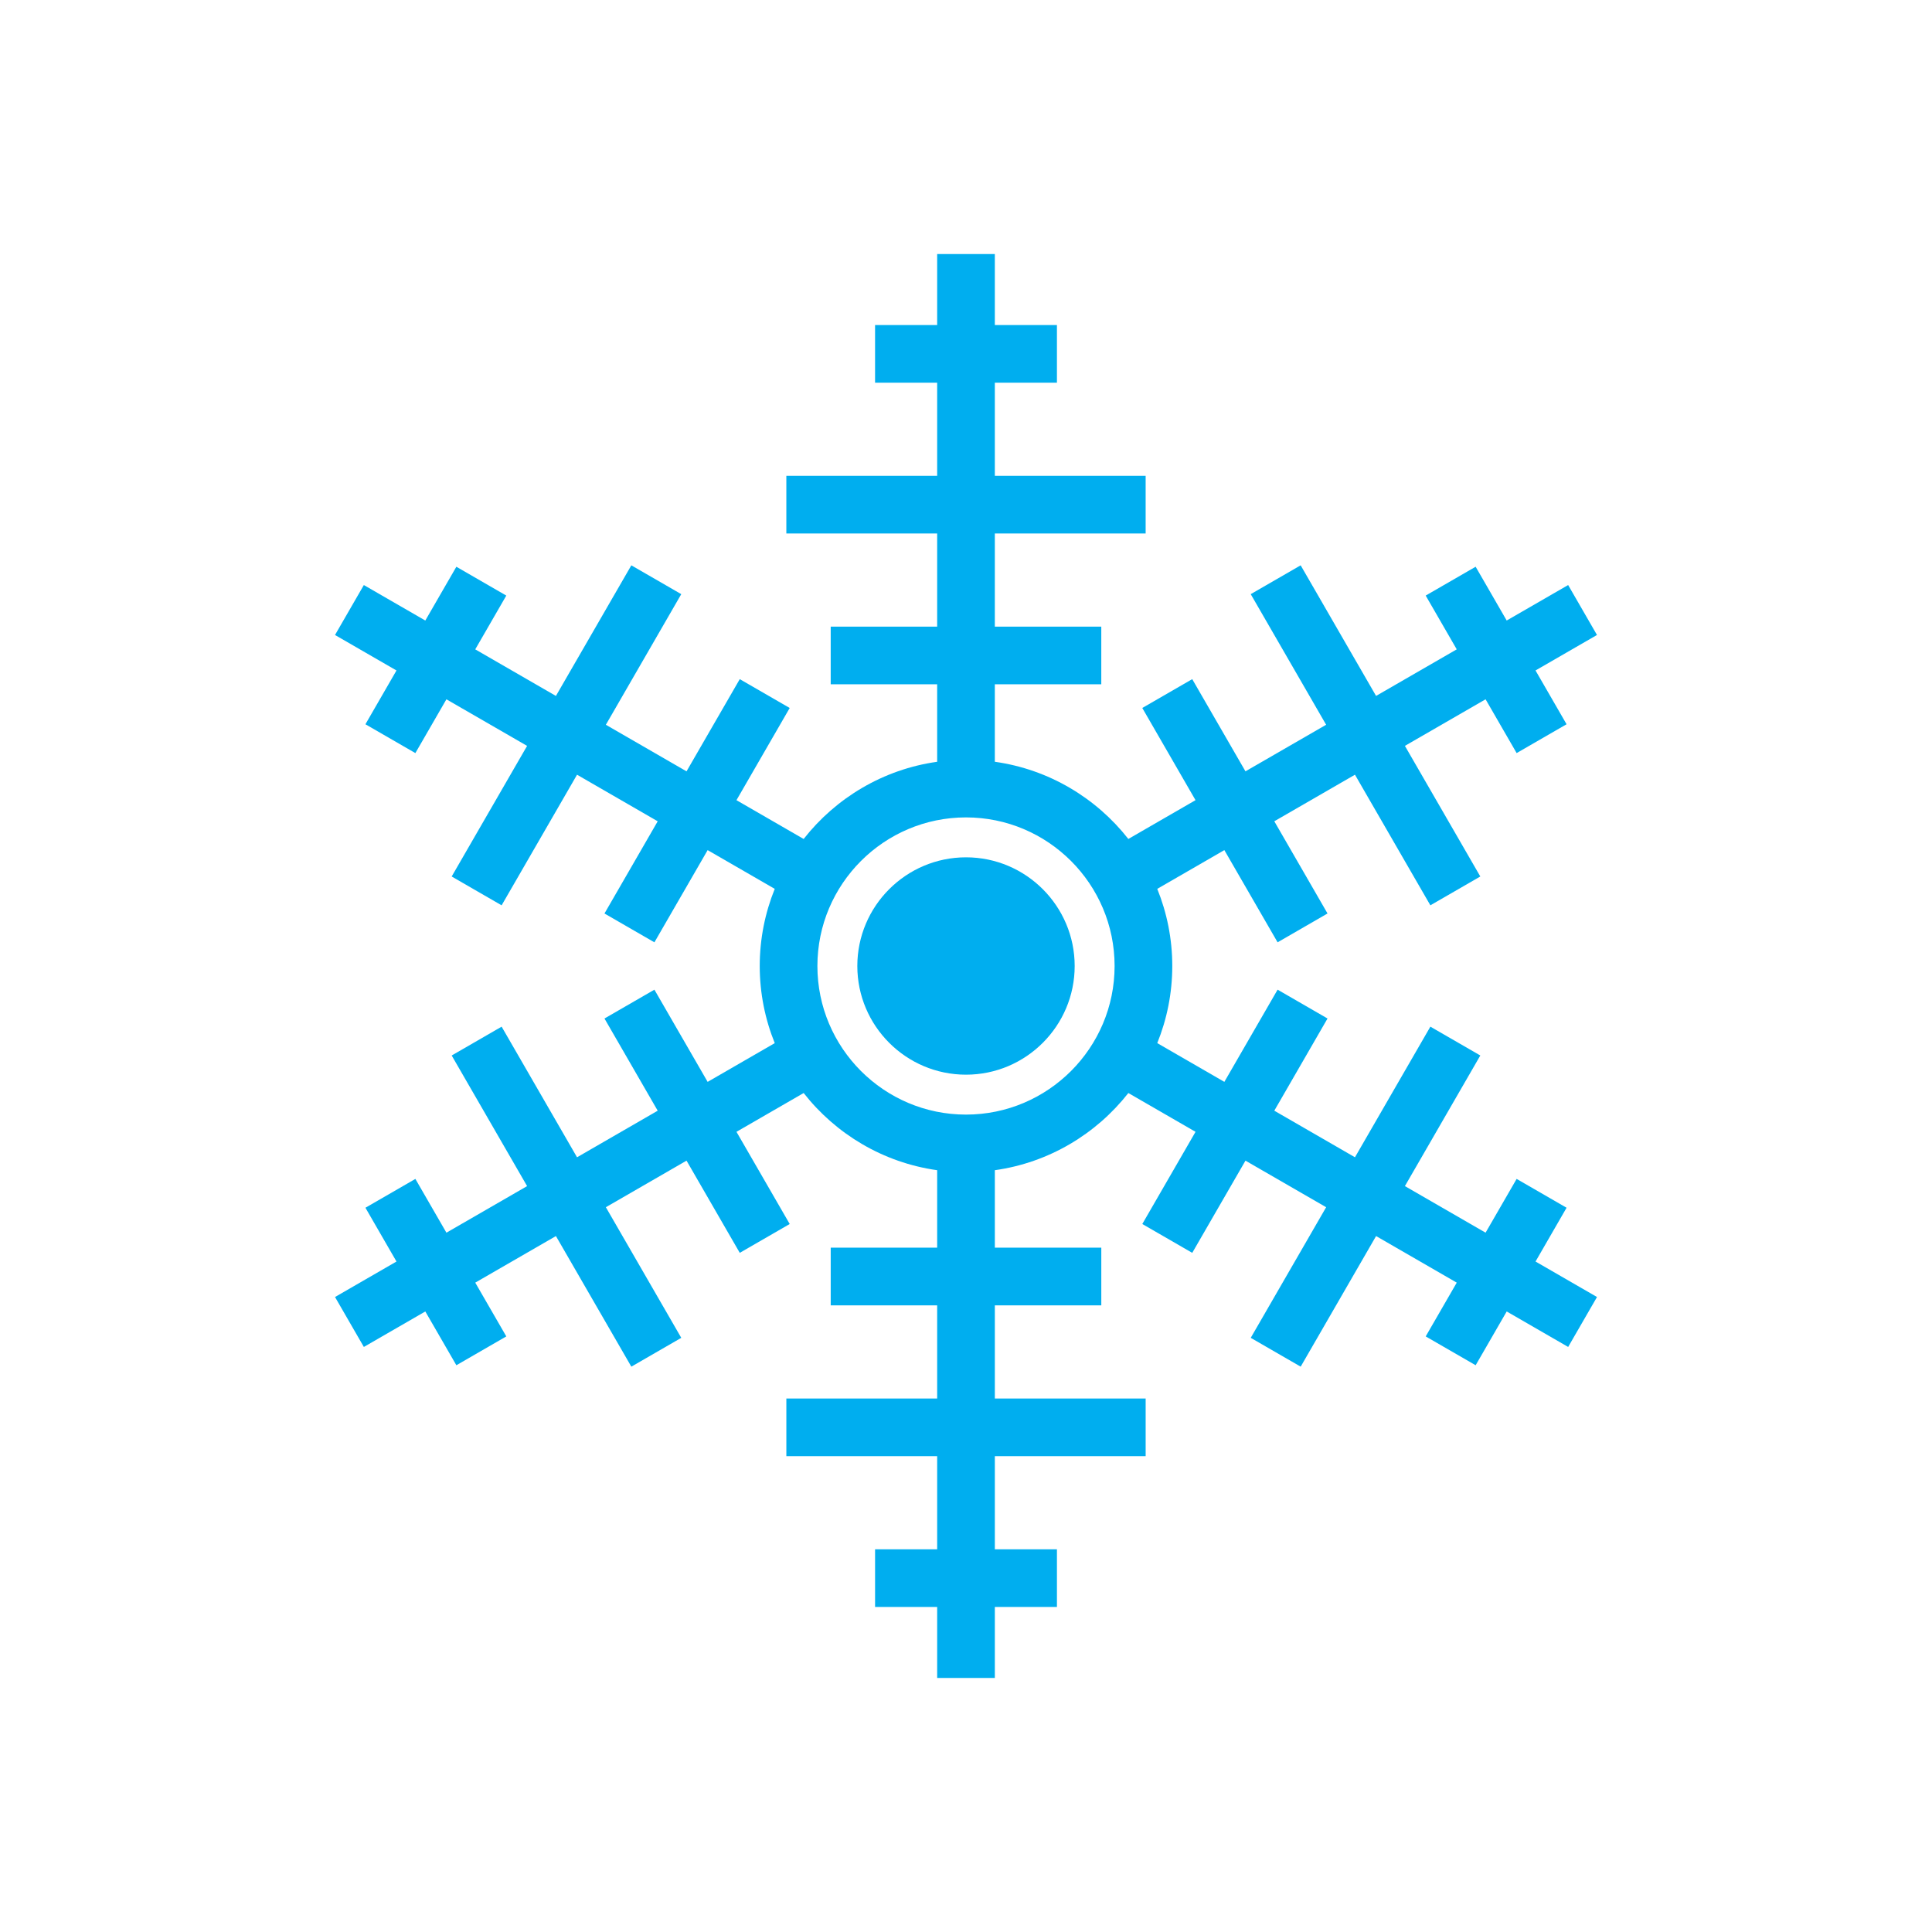<?xml version="1.0" encoding="utf-8"?>
<!-- Generator: Adobe Illustrator 16.0.0, SVG Export Plug-In . SVG Version: 6.00 Build 0)  -->
<!DOCTYPE svg PUBLIC "-//W3C//DTD SVG 1.1//EN" "http://www.w3.org/Graphics/SVG/1.1/DTD/svg11.dtd">
<svg version="1.1" id="Layer_1" xmlns="http://www.w3.org/2000/svg" xmlns:xlink="http://www.w3.org/1999/xlink" x="0px" y="0px"
	 width="350px" height="350px" viewBox="0 0 350 350" enable-background="new 0 0 350 350" xml:space="preserve">
<g id="snowflake_25_">
	<path fill="#00AEEF" d="M175,155.312c-10.856,0-19.688,8.832-19.688,19.688c0,10.855,8.832,19.688,19.688,19.688
		c10.855,0,19.688-8.833,19.688-19.688C194.688,164.144,185.855,155.312,175,155.312z"/>
	<path fill="#00AEEF" d="M283.799,218.794l-9.047-5.223l-5.625,9.741l-14.615-8.438l13.661-23.662l-9.047-5.223l-13.661,23.662
		l-14.613-8.438l9.642-16.702l-9.045-5.223l-9.646,16.702l-12.155-7.02c1.747-4.319,2.72-9.033,2.72-13.972
		c0-4.939-0.973-9.652-2.72-13.972l12.155-7.019l9.646,16.703l9.045-5.223l-9.642-16.703l14.613-8.438l13.661,23.661l9.047-5.223
		l-13.661-23.661l14.615-8.438l5.625,9.743l9.047-5.223l-5.625-9.743l11.135-6.429l-5.223-9.047l-11.135,6.428l-5.625-9.743
		l-9.048,5.224l5.624,9.742l-14.614,8.438l-13.66-23.661l-9.047,5.223l13.661,23.661l-14.614,8.438l-9.644-16.702l-9.047,5.223
		l9.643,16.702l-12.17,7.028c-5.829-7.433-14.403-12.609-24.187-13.984v-14.034h19.286v-10.446h-19.286V96.649h27.321V86.203
		h-27.321V69.328h11.25V58.88h-11.25V46.023h-10.447V58.88h-11.25v10.447h11.25v16.875h-27.322v10.446h27.322v16.876h-19.286v10.446
		h19.286v14.034c-9.783,1.375-18.357,6.551-24.187,13.984l-12.171-7.028l9.644-16.702l-9.047-5.223l-9.644,16.702l-14.614-8.438
		l13.661-23.661l-9.046-5.223l-13.661,23.661l-14.615-8.438l5.625-9.742l-9.047-5.224l-5.625,9.743l-11.135-6.428l-5.223,9.047
		l11.135,6.429l-5.625,9.743l9.047,5.223l5.625-9.743l14.616,8.438l-13.662,23.661l9.047,5.223l13.662-23.661l14.614,8.438
		l-9.643,16.703l9.046,5.223l9.644-16.703l12.157,7.019c-1.748,4.32-2.72,9.033-2.72,13.972c0,4.938,0.972,9.652,2.72,13.972
		l-12.157,7.02l-9.644-16.702l-9.046,5.223l9.643,16.702l-14.614,8.438L90.874,185.99l-9.047,5.223l13.662,23.662l-14.616,8.438
		l-5.625-9.741l-9.047,5.223l5.625,9.742l-11.135,6.429l5.223,9.047l11.135-6.429l5.625,9.743l9.047-5.224l-5.625-9.742
		l14.615-8.438l13.661,23.66l9.046-5.223l-13.661-23.661l14.614-8.438l9.644,16.702l9.047-5.223l-9.644-16.702l12.171-7.027
		c5.829,7.433,14.403,12.609,24.187,13.982v14.034h-19.286v10.448h19.286v16.875h-27.322v10.446h27.322v16.876h-11.25v10.446h11.25
		v12.857h10.447v-12.857h11.25v-10.446h-11.25v-16.876h27.321v-10.446h-27.321v-16.875h19.286v-10.448h-19.286v-14.034
		c9.783-1.373,18.357-6.55,24.187-13.982l12.17,7.027l-9.643,16.702l9.047,5.223l9.644-16.702l14.614,8.438l-13.661,23.661
		l9.047,5.223l13.66-23.66l14.614,8.438l-5.624,9.742l9.048,5.224l5.625-9.743l11.135,6.429l5.223-9.047l-11.135-6.429
		L283.799,218.794z M201.92,175c0,14.844-12.076,26.92-26.92,26.92s-26.92-12.076-26.92-26.92s12.077-26.92,26.92-26.92
		S201.92,160.156,201.92,175z"/>
</g>
</svg>
